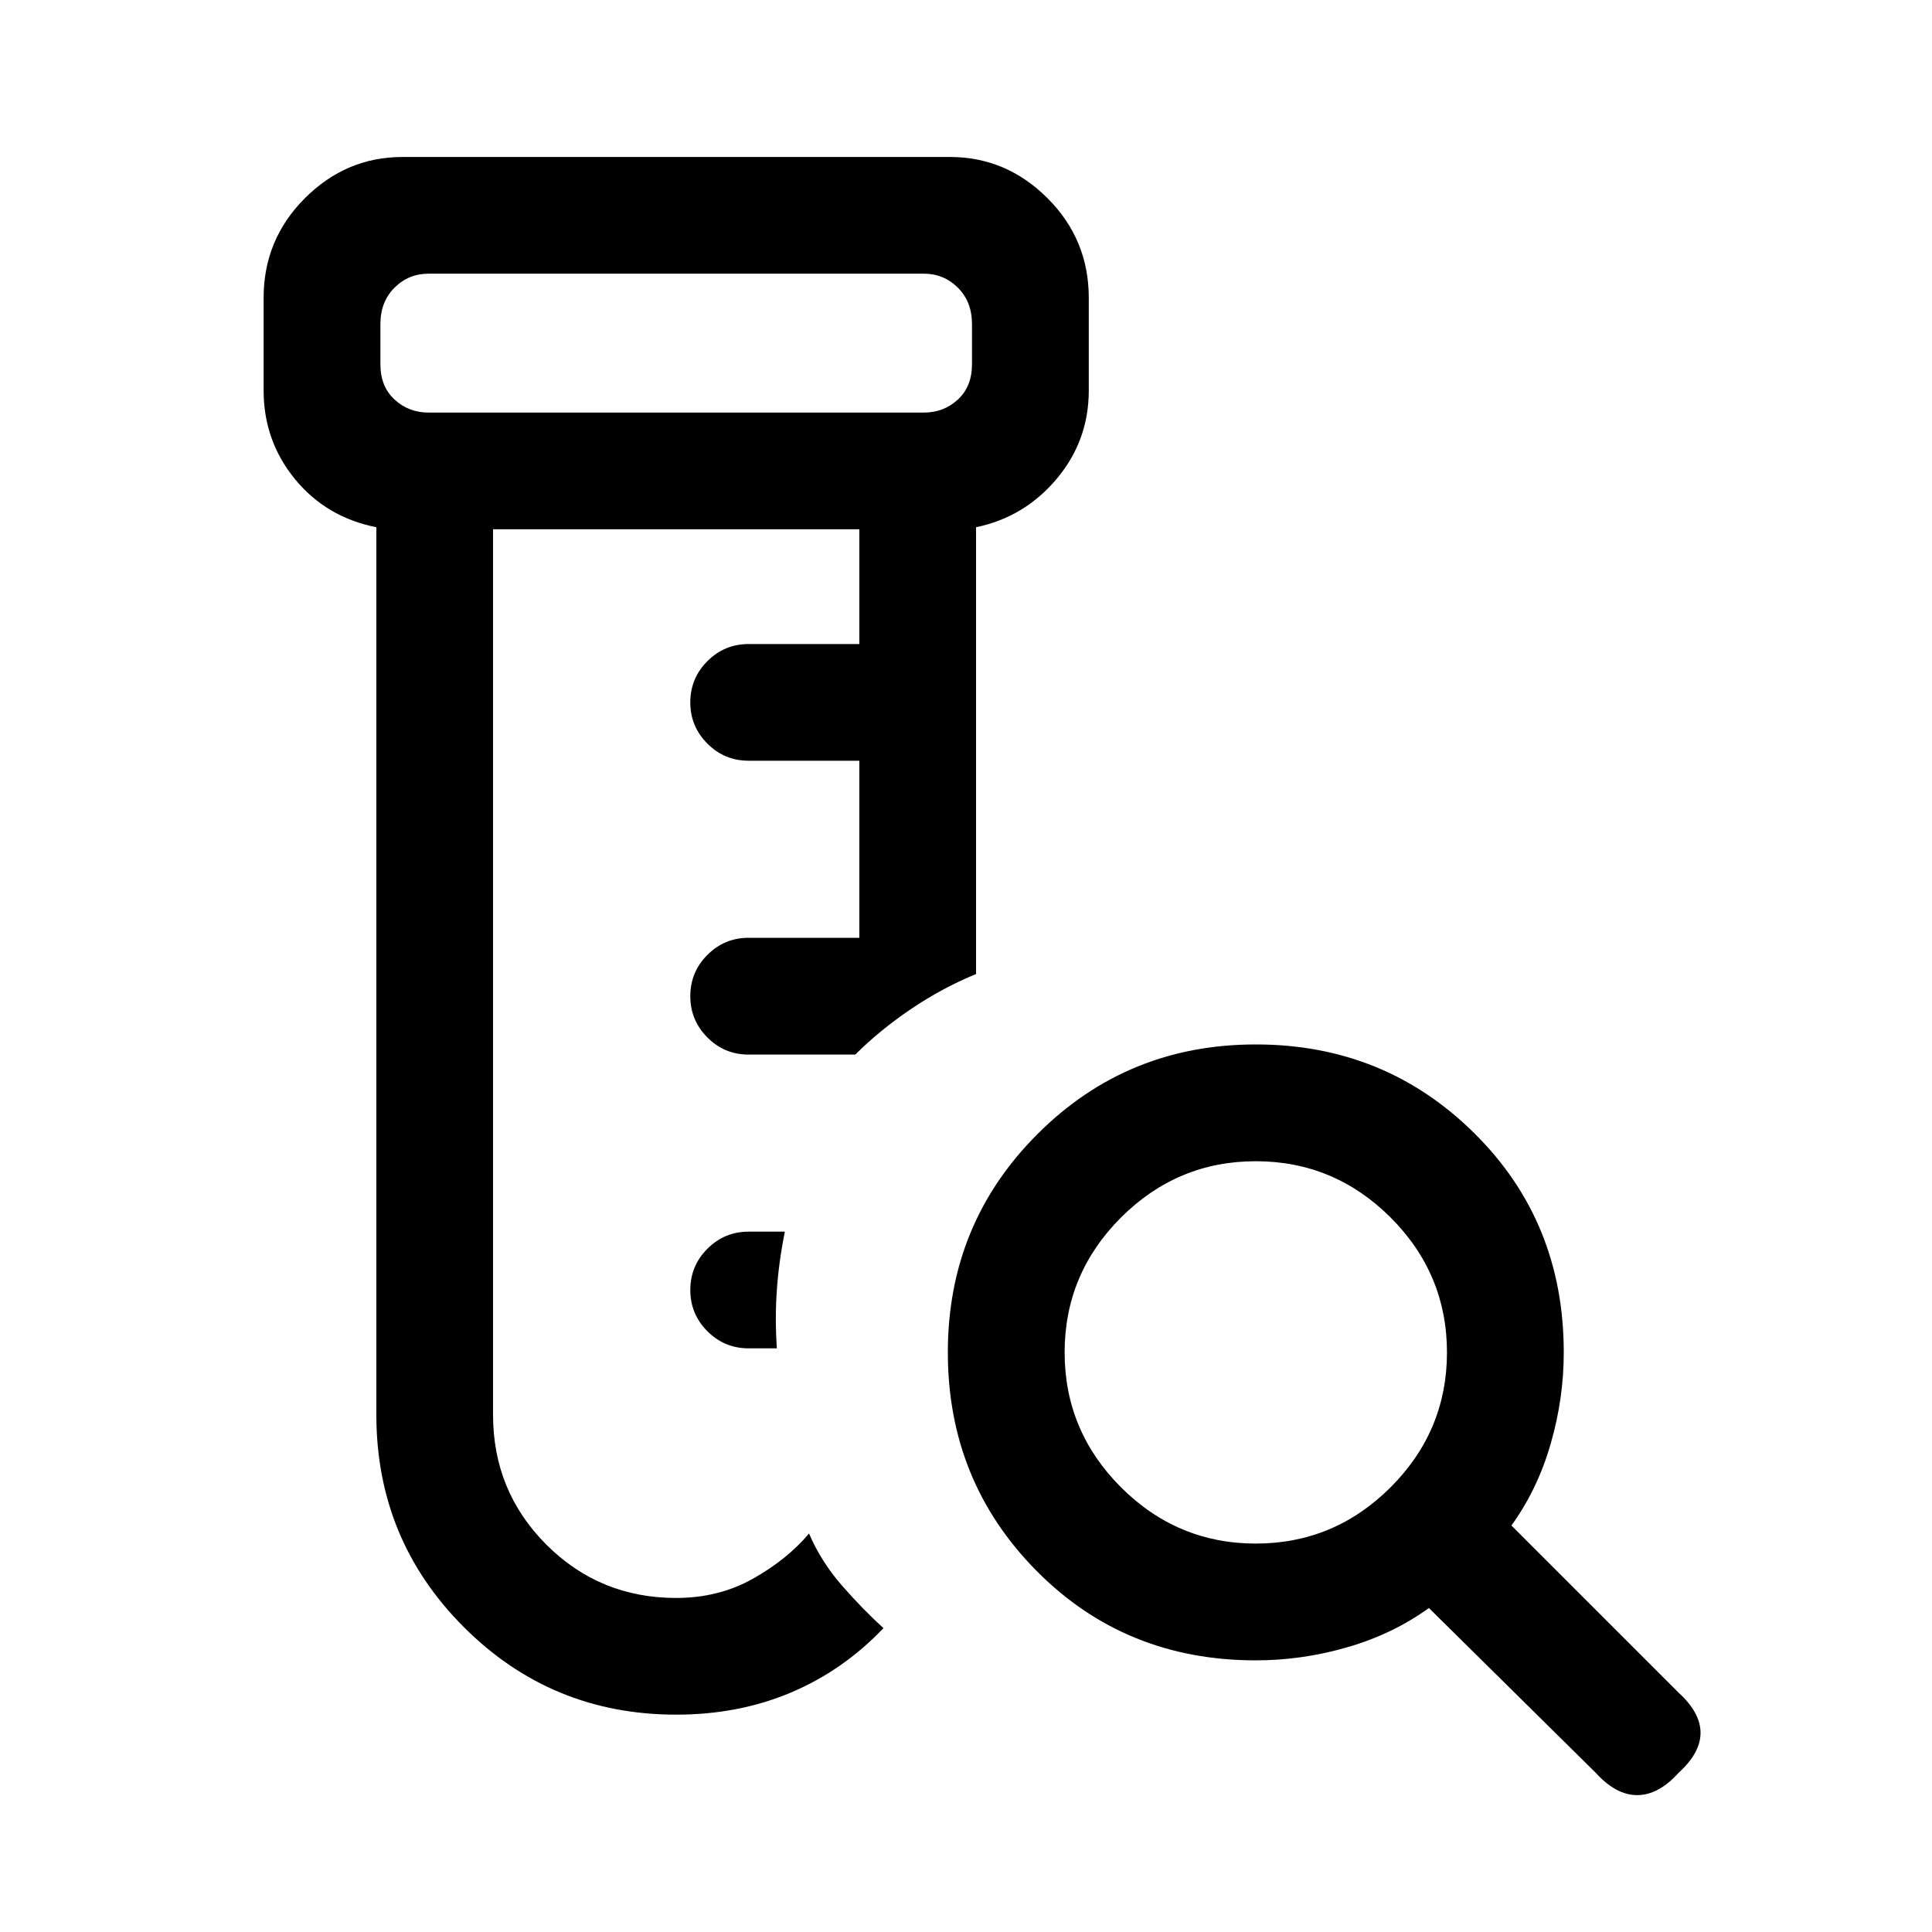 <svg xmlns="http://www.w3.org/2000/svg" height="20" width="20"><path d="M7 17.75q-1.292 0-2.198-.906-.906-.906-.906-2.198V5.458q-.521-.104-.844-.5-.323-.396-.323-.916v-.959q0-.604.427-1.031.427-.427 1.011-.427h5.666q.584 0 1.011.427.427.427.427 1.031v.959q0 .52-.333.916-.334.396-.834.5v4.625q-.354.146-.677.365-.323.219-.573.469H7.75q-.25 0-.427-.177-.177-.178-.177-.428t.177-.427q.177-.177.427-.177h1.146V7.875H7.75q-.25 0-.427-.177t-.177-.427q0-.25.177-.427t.427-.177h1.146V5.479H5.104v9.167q0 .792.552 1.344T7 16.542q.438 0 .792-.198.354-.198.583-.469.125.292.344.542.219.25.427.437-.417.438-.958.667-.542.229-1.188.229Zm1.042-3.792H7.75q-.25 0-.427-.177t-.177-.427q0-.25.177-.427t.427-.177h.375q-.063.312-.083.604-.021.292 0 .604ZM4.438 4.271h5.124q.209 0 .355-.136.145-.135.145-.364v-.417q0-.229-.145-.375-.146-.146-.355-.146H4.438q-.209 0-.355.146-.145.146-.145.375v.417q0 .229.145.364.146.136.355.136Zm-.5 0V2.833 4.271ZM13 15.979q.812 0 1.396-.583.583-.584.583-1.396 0-.812-.583-1.396-.584-.583-1.396-.583-.812 0-1.396.583-.583.584-.583 1.396 0 .812.583 1.396.584.583 1.396.583Zm0 1.209q-1.354 0-2.271-.928-.917-.927-.917-2.26 0-1.333.928-2.26.927-.928 2.26-.928 1.333 0 2.26.917.928.917.928 2.271 0 .479-.136.948-.135.469-.406.844l1.729 1.729q.229.208.229.417 0 .208-.229.416-.208.229-.427.229t-.427-.229l-1.729-1.708q-.375.271-.844.406-.469.136-.948.136Z"/></svg>